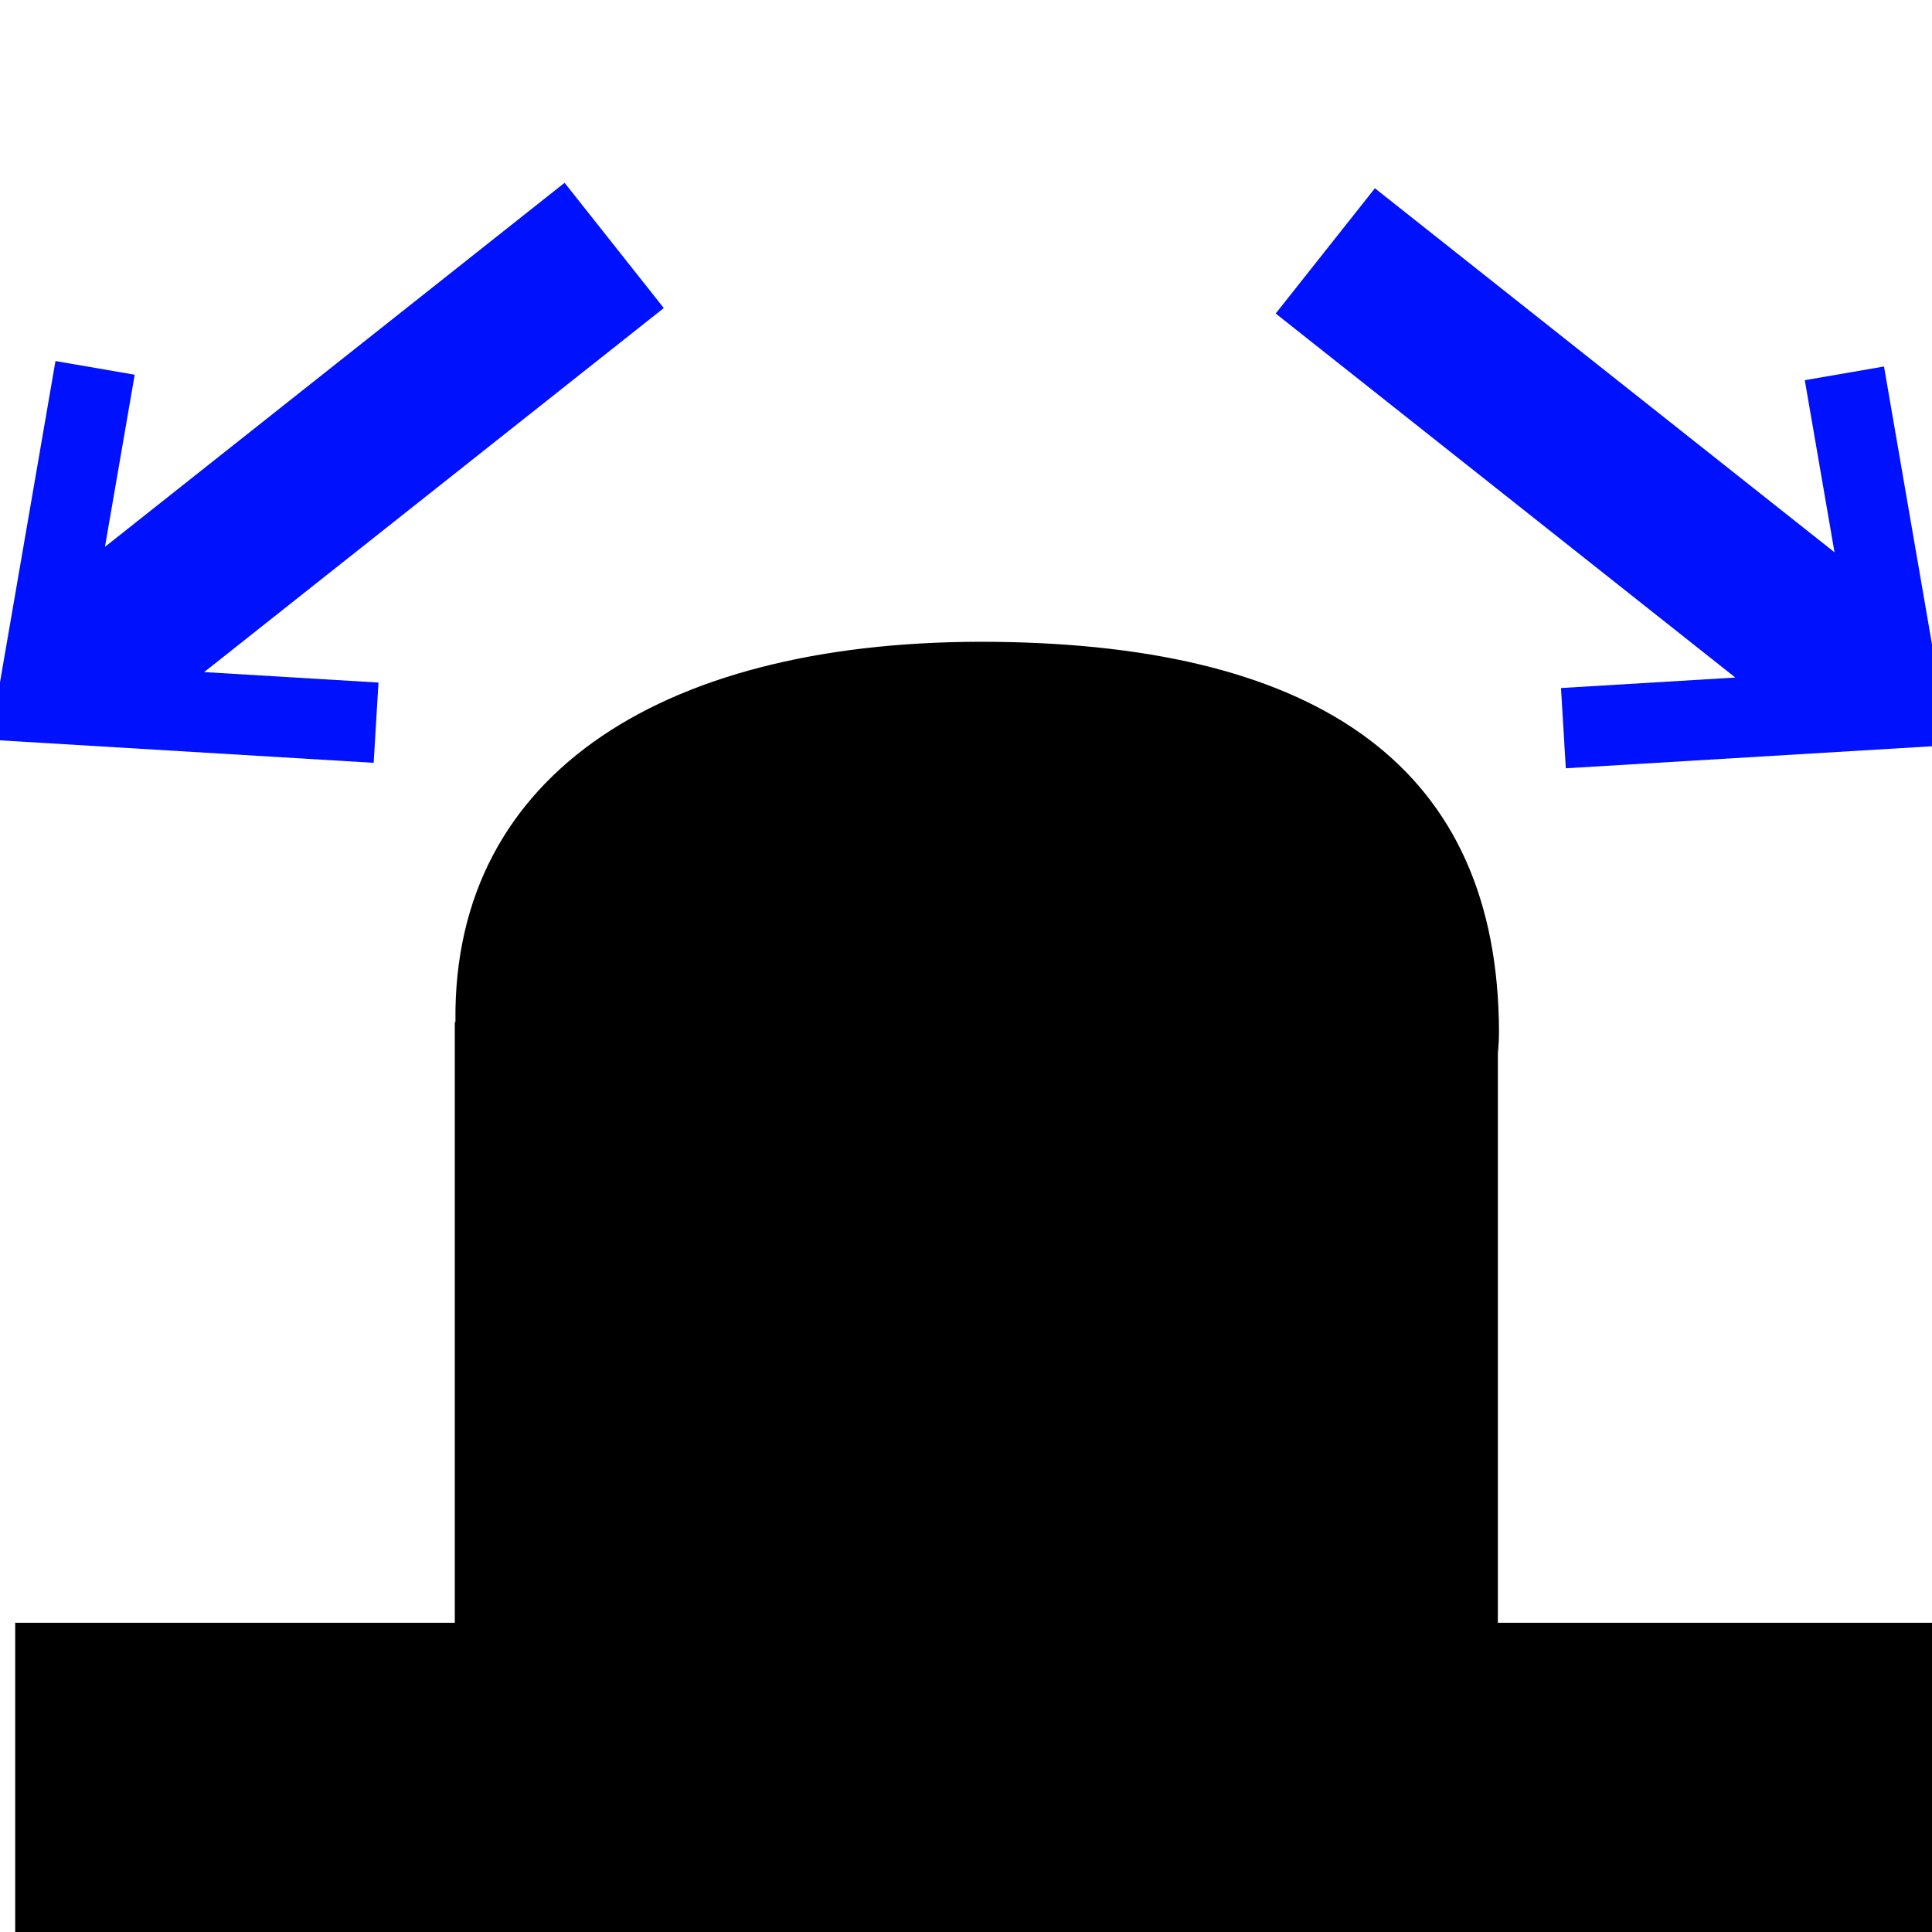 <?xml version="1.0" encoding="UTF-8" standalone="no"?>
<!-- Created with Inkscape (http://www.inkscape.org/) -->

<svg
   xmlns:dc="http://purl.org/dc/elements/1.1/"
   xmlns:cc="http://creativecommons.org/ns#"
   xmlns:rdf="http://www.w3.org/1999/02/22-rdf-syntax-ns#"
   xmlns:svg="http://www.w3.org/2000/svg"
   xmlns="http://www.w3.org/2000/svg"
   xmlns:sodipodi="http://sodipodi.sourceforge.net/DTD/sodipodi-0.dtd"
   xmlns:inkscape="http://www.inkscape.org/namespaces/inkscape"
   width="64px"
   height="64px"
   id="svg3095"
   version="1.1"
   inkscape:version="0.48.0 r9654"
   sodipodi:docname="Nuovo documento 4">
  <defs
     id="defs3097" />
  <sodipodi:namedview
     id="base"
     pagecolor="#ffffff"
     bordercolor="#666666"
     borderopacity="1.0"
     inkscape:pageopacity="0.0"
     inkscape:pageshadow="2"
     inkscape:zoom="5.5"
     inkscape:cx="6.6363636"
     inkscape:cy="32"
     inkscape:current-layer="layer1"
     showgrid="true"
     inkscape:document-units="px"
     inkscape:grid-bbox="true"
     showguides="true"
     inkscape:guide-bbox="true"
     inkscape:window-width="1600"
     inkscape:window-height="823"
     inkscape:window-x="0"
     inkscape:window-y="24"
     inkscape:window-maximized="1">
    <sodipodi:guide
       orientation="0,1"
       position="34.727,56.545"
       id="guide3183" />
  </sodipodi:namedview>
  <g
     id="layer1"
     inkscape:label="Layer 1"
     inkscape:groupmode="layer">
    <g
       id="g3179"
       transform="translate(11.645,2.909)">
      <rect
         inkscape:export-ydpi="150"
         inkscape:export-xdpi="150"
         inkscape:export-filename="/home/daniele/Documenti/RightAngle.png"
         y="30.947"
         x="3.421"
         height="19.983"
         width="34.553"
         id="rect3755-7-0"
         style="fill:#000000;fill-opacity:1;stroke:none" />
      <path
         style="fill:#000000;stroke:#000000;stroke-width:0.112px;stroke-linecap:butt;stroke-linejoin:miter;stroke-opacity:1"
         d="m 3.498,30.893 c -0.078,-8.213 6.996,-12.601 17.799,-12.484 10.802,0.117 16.64,4.181 16.658,12.874 0.023,11.486 -34.347,11.095 -34.456,-0.39 z"
         id="path5028-7"
         inkscape:connector-curvature="0"
         sodipodi:nodetypes="szss" />
    </g>
    <g
       transform="matrix(0.099,-0.125,0.125,0.099,125.644,-68.244)"
       id="g4070-4"
       style="stroke:#0011fd;stroke-opacity:1"
       inkscape:transform-center-x="-3.3995598"
       inkscape:transform-center-y="-4.8776437">
      <path
         inkscape:connector-curvature="0"
         id="path3271-0"
         d="m -686.391,-103.785 c 0,141.383 0,143.663 0,143.663 l 38.766,-43.327 0,0 0,0 0,0"
         style="fill:none;stroke:#0011fd;stroke-width:16.7;stroke-linecap:butt;stroke-linejoin:miter;stroke-miterlimit:4;stroke-opacity:1;stroke-dasharray:none" />
      <path
         inkscape:connector-curvature="0"
         id="path3271-8-8"
         d="m -702.884,-103.782 c 0,141.383 0,143.663 0,143.663 L -741.65,-3.446 l 0,0 0,0 0,0"
         style="fill:none;stroke:#0011fd;stroke-width:16.7;stroke-linecap:butt;stroke-linejoin:miter;stroke-miterlimit:4;stroke-opacity:1;stroke-dasharray:none" />
    </g>
    <g
       transform="matrix(-0.099,-0.125,-0.125,0.099,-61.396,-68.425)"
       id="g4070-4-4"
       style="stroke:#0011fd;stroke-opacity:1"
       inkscape:transform-center-x="3.3995654"
       inkscape:transform-center-y="-4.8776439">
      <path
         inkscape:connector-curvature="0"
         id="path3271-0-2"
         d="m -686.391,-103.785 c 0,141.383 0,143.663 0,143.663 l 38.766,-43.327 0,0 0,0 0,0"
         style="fill:none;stroke:#0011fd;stroke-width:16.7;stroke-linecap:butt;stroke-linejoin:miter;stroke-miterlimit:4;stroke-opacity:1;stroke-dasharray:none" />
      <path
         inkscape:connector-curvature="0"
         id="path3271-8-8-2"
         d="m -702.884,-103.782 c 0,141.383 0,143.663 0,143.663 L -741.65,-3.446 l 0,0 0,0 0,0"
         style="fill:none;stroke:#0011fd;stroke-width:16.7;stroke-linecap:butt;stroke-linejoin:miter;stroke-miterlimit:4;stroke-opacity:1;stroke-dasharray:none" />
    </g>
    <rect
       style="fill:#000000;fill-opacity:1;fill-rule:evenodd;stroke:#000000;stroke-width:0.189px;stroke-linecap:butt;stroke-linejoin:miter;stroke-opacity:1"
       id="rect2985-4"
       width="63.53"
       height="10.116"
       x="0.598"
       y="53.851"
       inkscape:export-filename="/home/daniele/Documenti/RightAngle.png"
       inkscape:export-xdpi="150"
       inkscape:export-ydpi="150" />
  </g>
</svg>
